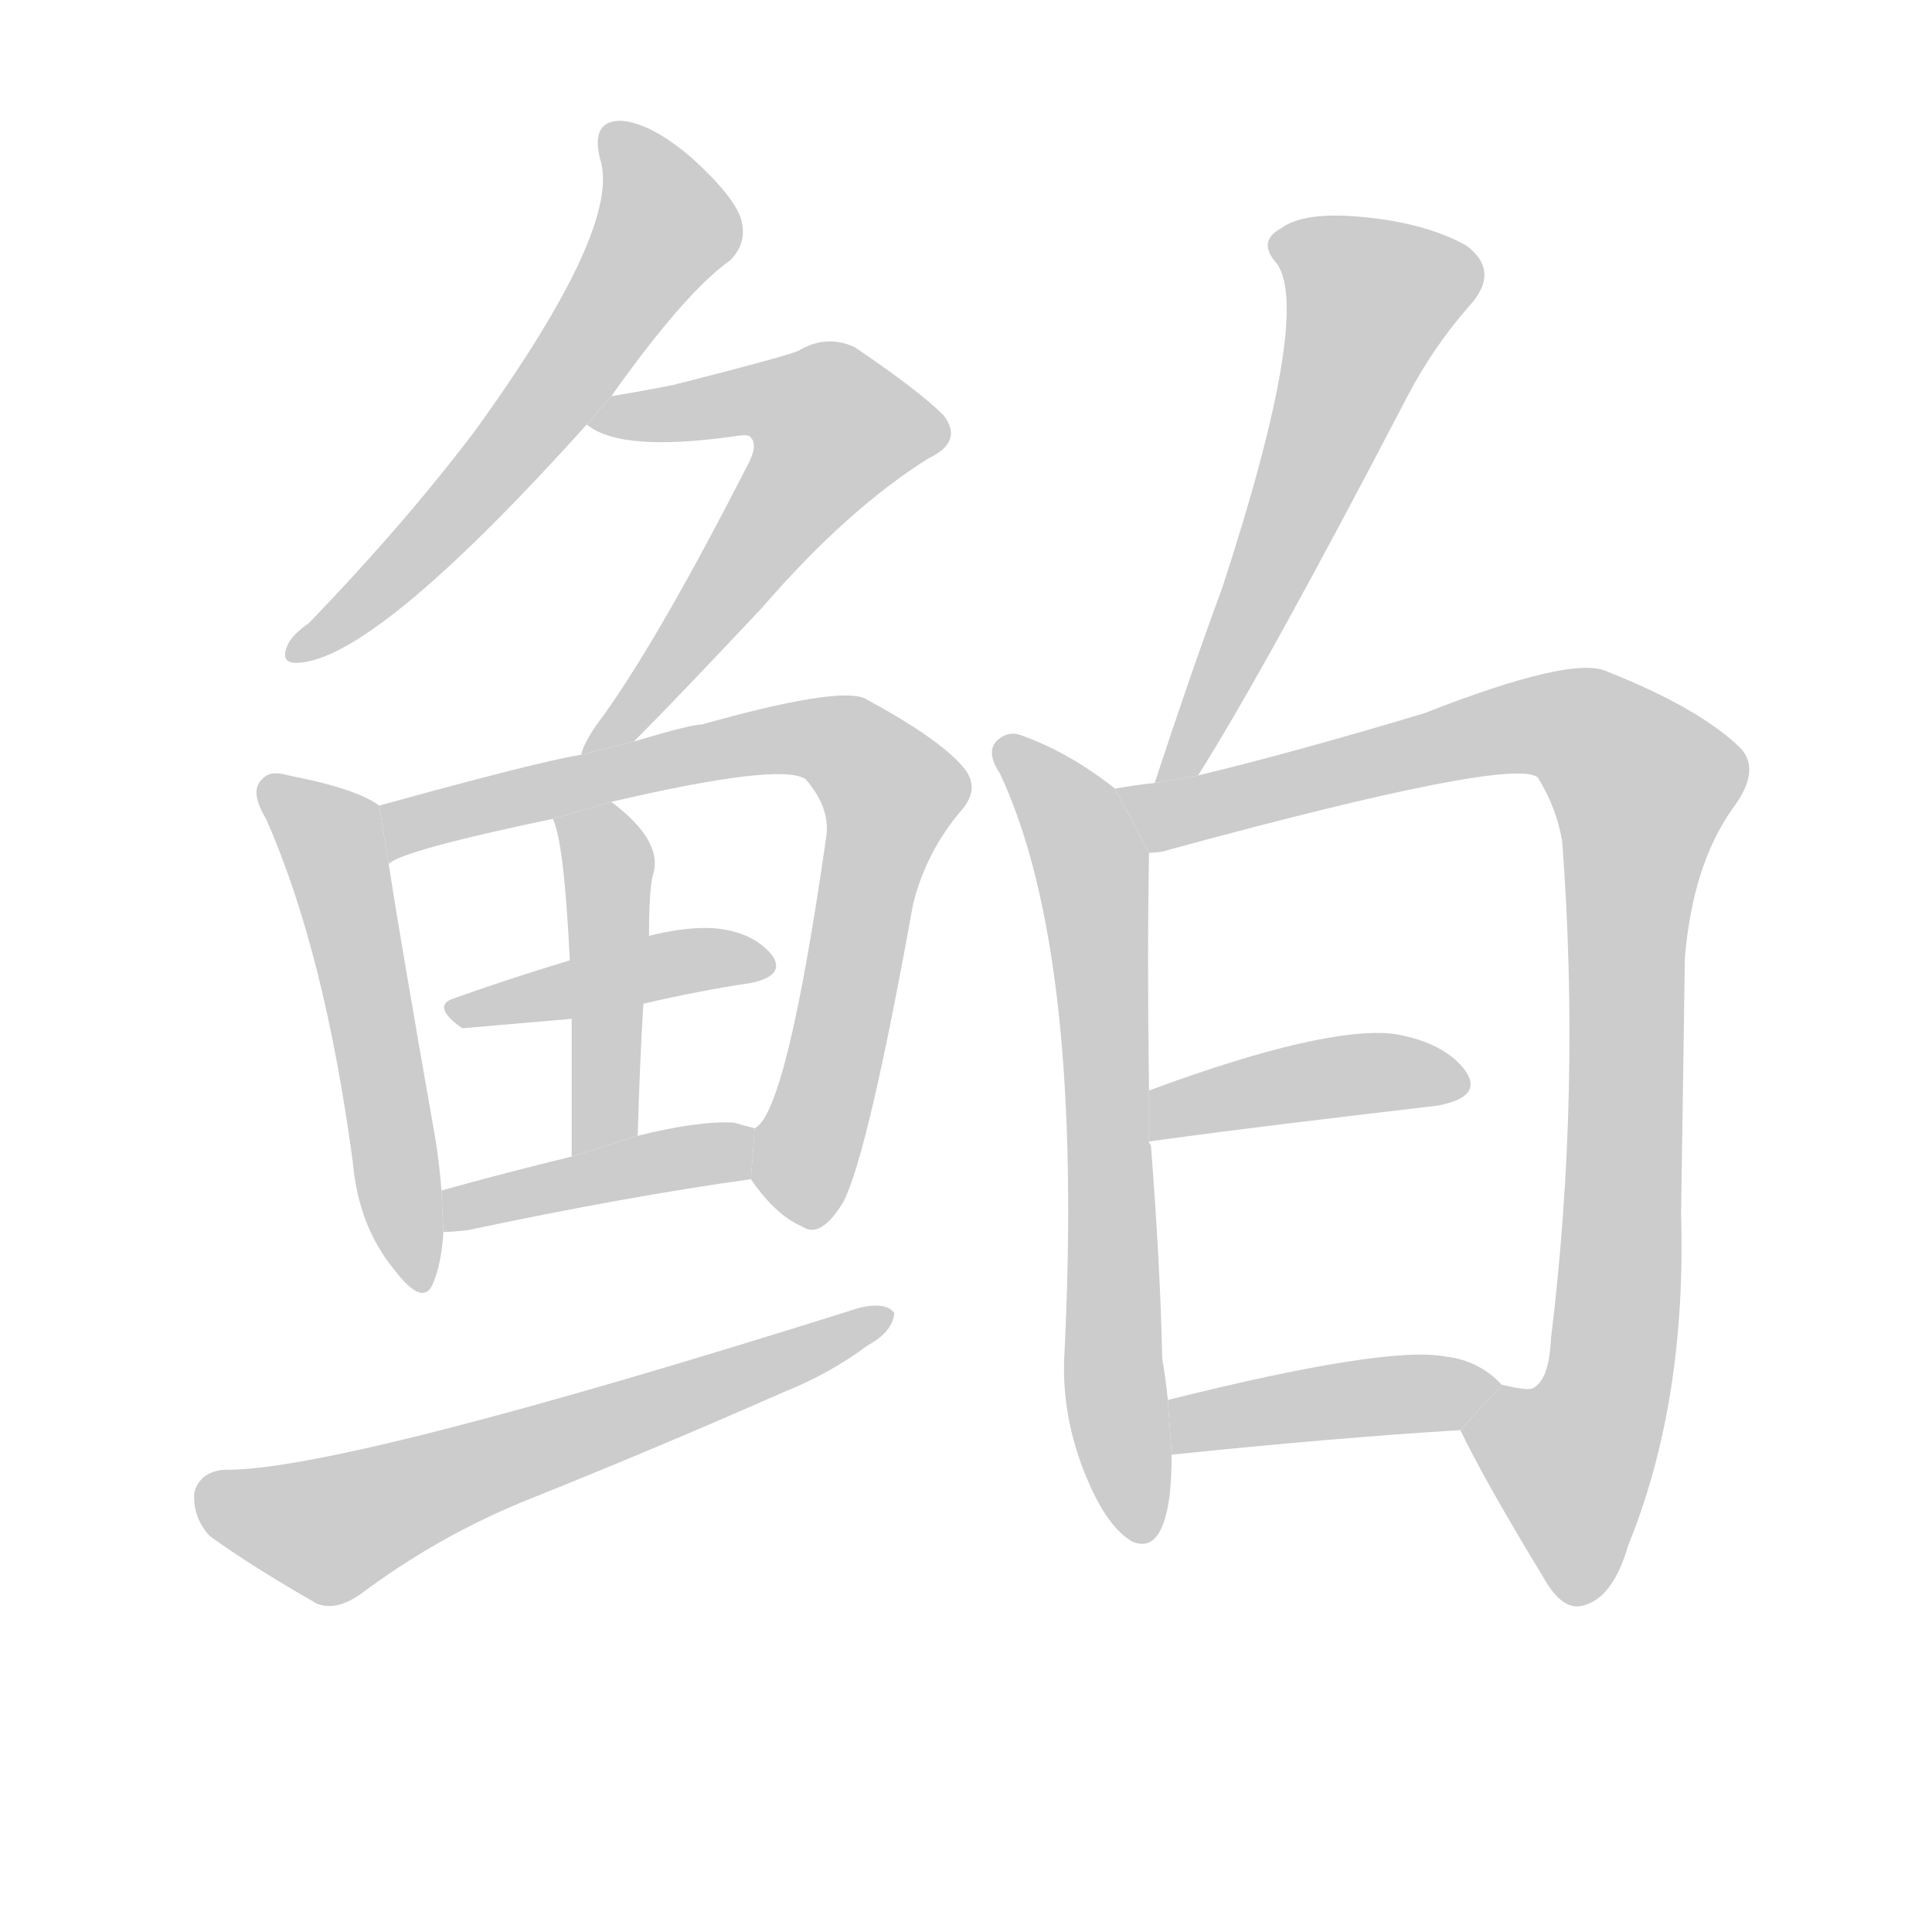 <!--
AnimCJK 2016-2018 Copyright Francois Mizessyn - https://github.com/parsimonhi/animCJK
Derived from:
    MakeMeAHanzi project - https://github.com/skishore/makemeahanzi
    Arphic PL KaitiM GB - https://apps.ubuntu.com/cat/applications/precise/fonts-arphic-gkai00mp/
    Arphic PL UKai - https://apps.ubuntu.com/cat/applications/fonts-arphic-ukai/
You can redistribute and/or modify this file under the terms of the Arphic Public License
as published by Arphic Technology Co., Ltd.
You should have received a copy of this license (the directory "APL") along with this file;
if not, see http://ftp.gnu.org/non-gnu/chinese-fonts-truetype/LICENSE.
-->
<svg id="z40076" class="acjk" version="1.1" viewBox="0 0 1024 1024" xmlns="http://www.w3.org/2000/svg" xmlns:xlink="http://www.w3.org/1999/xlink">
<style>
<![CDATA[
@keyframes z40076k {
	from {
		stroke:#c00;
		stroke-dashoffset:3334;
	}
	75% {
		stroke:#c00;
		stroke-dashoffset:0;
	}
	to {
		stroke:#000;
	}
}
#z40076 path[clip-path] {
	animation:z40076k 1s linear both;
	stroke-dasharray:3334;
	stroke-width:128;
	stroke-linecap:round;
	fill:none;
}
#z40076 path[clip-path="url(#z40076c1)"] {animation-delay:1s;}
#z40076 path[clip-path="url(#z40076c2)"] {animation-delay:2s;}
#z40076 path[clip-path="url(#z40076c3)"] {animation-delay:3s;}
#z40076 path[clip-path="url(#z40076c4)"] {animation-delay:4s;}
#z40076 path[clip-path="url(#z40076c5)"] {animation-delay:5s;}
#z40076 path[clip-path="url(#z40076c6)"] {animation-delay:6s;}
#z40076 path[clip-path="url(#z40076c7)"] {animation-delay:7s;}
#z40076 path[clip-path="url(#z40076c8)"] {animation-delay:8s;}
#z40076 path[clip-path="url(#z40076c9)"] {animation-delay:9s;}
#z40076 path[clip-path="url(#z40076c10)"] {animation-delay:10s;}
#z40076 path[clip-path="url(#z40076c11)"] {animation-delay:11s;}
#z40076 path[clip-path="url(#z40076c12)"] {animation-delay:12s;}
#z40076 path[clip-path="url(#z40076c13)"] {animation-delay:13s;}
#z40076 path {fill:#ccc;}
]]>
</style>
<path id="z40076d1" d="M324 210Q363 155 387 138Q396 129 393 117Q390 105 367 84Q345 65 329 64Q313 64 318 84Q330 120 252 228Q215 277 164 330Q154 337 152 343Q148 353 161 351Q203 345 311 225L324 210 Z"/>
<path id="z40076d2" d="M336 393Q358 371 404 322Q449 270 492 243Q511 234 500 220Q487 207 453 184Q438 177 423 186Q416 189 357 204Q342 207 324 210L311 225Q329 240 391 231Q397 230 398 232Q402 236 396 247Q350 337 320 379Q310 392 308 400L336 393 Z"/>
<path id="z40076d3" d="M201 427Q189 418 153 411Q143 408 139 413Q132 419 141 434Q172 504 187 616Q190 650 209 673Q225 694 230 679Q234 669 235 653L234 631Q233 618 231 605Q212 497 206 458L201 427 Z"/>
<path id="z40076d4" d="M398 625Q411 644 425 650Q435 657 447 637Q460 612 484 479Q491 451 510 429Q520 417 510 406Q497 391 458 370Q443 364 372 384Q366 384 336 393L308 400Q284 404 201 427L206 458Q212 451 293 434L324 425Q414 404 427 413Q440 428 438 443Q417 590 400 598L398 625 Z"/>
<path id="z40076d5" d="M341 532Q371 525 398 521Q417 517 409 506Q399 494 379 492Q364 491 344 496L302 509Q269 519 241 529Q228 533 245 545L303 540L341 532 Z"/>
<path id="z40076d6" d="M338 602Q339 565 341 532L344 496Q344 472 346 464Q352 446 324 425L293 434Q299 446 302 509L303 540Q303 568 303 613L338 602 Z"/>
<path id="z40076d7" d="M235 653Q239 653 248 652Q333 634 398 625L400 598Q396 597 389 595Q370 594 338 602L303 613Q266 622 234 631L235 653 Z"/>
<path id="z40076d8" d="M119 779Q106 780 103 791Q102 804 111 814Q133 830 168 850Q178 854 191 845Q231 815 277 796Q347 768 415 738Q440 728 460 713Q473 706 474 696Q470 690 456 693Q180 780 119 779 Z"/>
<path id="z40076d9" d="M635 411Q671 354 746 210Q759 185 778 163Q796 144 777 130Q755 118 722 115Q691 112 679 121Q666 128 677 140Q695 167 648 311Q630 360 612 415L635 411 Z"/>
<path id="z40076d10" d="M591 418Q567 399 542 390Q535 387 529 392Q522 398 530 410Q575 506 564 721Q563 755 578 788Q588 810 600 817Q616 824 620 792Q621 782 621 771L619 742Q618 732 616 720Q615 671 610 607Q609 606 609 605L609 578Q608 508 609 452L591 418 Z"/>
<path id="z40076d11" d="M774 758Q787 785 818 836Q828 854 839 851Q855 847 863 819Q894 743 891 643Q892 580 893 508Q897 459 918 429Q934 408 922 396Q900 375 852 356Q834 347 755 378Q685 399 635 411L612 415Q602 416 591 418L609 452Q615 452 621 450Q801 401 815 412Q825 428 828 446Q838 579 822 710Q821 732 812 736Q809 737 796 734L774 758 Z"/>
<path id="z40076d12" d="M609 605C660 598 711 592 762 586C778 583 783 577 777 568C770 558 757 551 739 548C715 545 671 555 609 578 Z"/>
<path id="z40076d13" d="M621 771Q708 762 774 758L796 734Q784 721 766 719Q735 713 619 742L621 771 Z"/>
<defs>
	<clipPath id="z40076c1"><use xlink:href="#z40076d1"/></clipPath>
	<clipPath id="z40076c2"><use xlink:href="#z40076d2"/></clipPath>
	<clipPath id="z40076c3"><use xlink:href="#z40076d3"/></clipPath>
	<clipPath id="z40076c4"><use xlink:href="#z40076d4"/></clipPath>
	<clipPath id="z40076c5"><use xlink:href="#z40076d5"/></clipPath>
	<clipPath id="z40076c6"><use xlink:href="#z40076d6"/></clipPath>
	<clipPath id="z40076c7"><use xlink:href="#z40076d7"/></clipPath>
	<clipPath id="z40076c8"><use xlink:href="#z40076d8"/></clipPath>
	<clipPath id="z40076c9"><use xlink:href="#z40076d9"/></clipPath>
	<clipPath id="z40076c10"><use xlink:href="#z40076d10"/></clipPath>
	<clipPath id="z40076c11"><use xlink:href="#z40076d11"/></clipPath>
	<clipPath id="z40076c12"><use xlink:href="#z40076d12"/></clipPath>
	<clipPath id="z40076c13"><use xlink:href="#z40076d13"/></clipPath>
</defs>
<path pathLength="3333" clip-path="url(#z40076c1)" d="M325 71L354 123L261 250L158 345"/>
<path pathLength="3333" clip-path="url(#z40076c2)" d="M321 223L421 207L450 236L315 391"/>
<path pathLength="3333" clip-path="url(#z40076c3)" d="M144 420L176 445L221 680"/>
<path pathLength="3333" clip-path="url(#z40076c4)" d="M211 449L425 390L468 411L418 644"/>
<path pathLength="3333" clip-path="url(#z40076c5)" d="M240 534L403 508"/>
<path pathLength="3333" clip-path="url(#z40076c6)" d="M300 439L323 467L310 608"/>
<path pathLength="3333" clip-path="url(#z40076c7)" d="M242 645L397 610"/>
<path pathLength="3333" clip-path="url(#z40076c8)" d="M108 791L177 811L467 698"/>
<path pathLength="3333" clip-path="url(#z40076c9)" d="M678 127L734 160L622 411"/>
<path pathLength="3333" clip-path="url(#z40076c10)" d="M534 398L580 461L600 812"/>
<path pathLength="3333" clip-path="url(#z40076c11)" d="M601 423L821 383L875 422L856 705L820 787L830 844"/>
<path pathLength="3333" clip-path="url(#z40076c12)" d="M612 597L775 568"/>
<path pathLength="3333" clip-path="url(#z40076c13)" d="M628 764L787 740"/>
</svg>